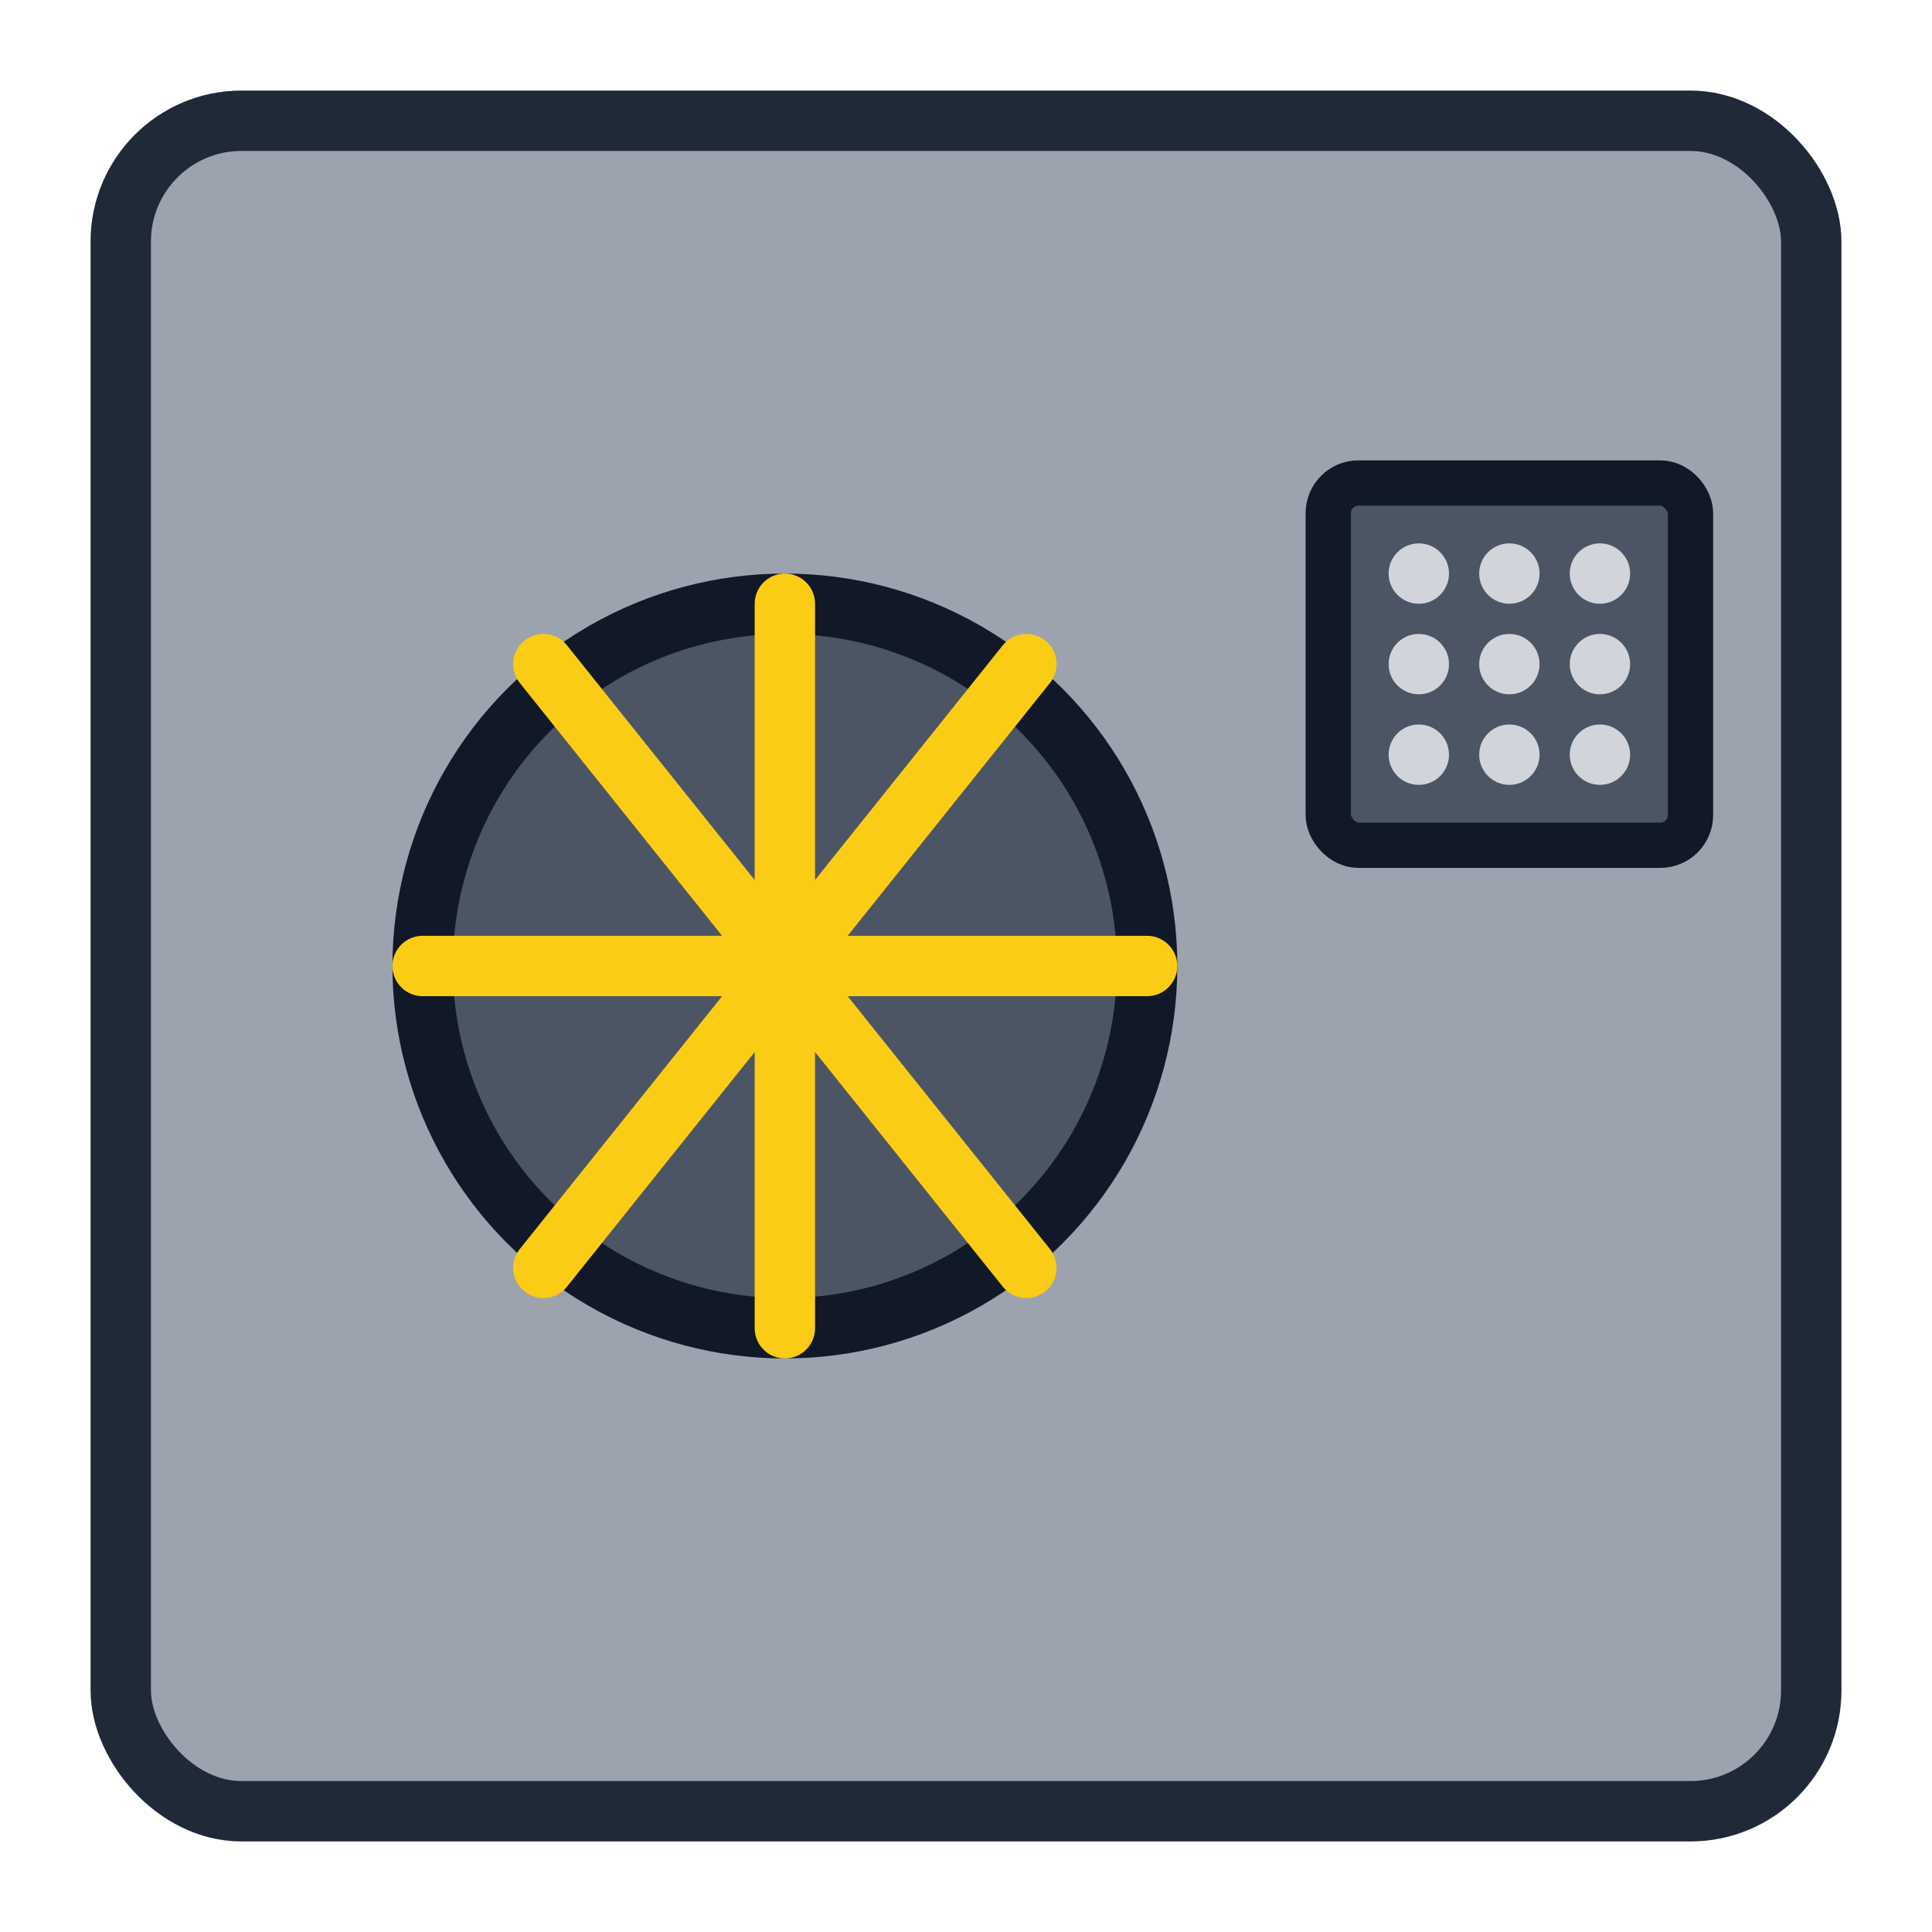 <svg xmlns="http://www.w3.org/2000/svg" viewBox="0 0 128 128">
  <rect x="8" y="8" width="112" height="112" rx="8" fill="#9ca3af" stroke="#1f2937" stroke-width="4"/>
  <circle cx="52" cy="64" r="24" fill="#4b5563" stroke="#111827" stroke-width="4"/>
  <g stroke="#facc15" stroke-width="4" stroke-linecap="round">
    <line x1="52" y1="40" x2="52" y2="88"/>
    <line x1="28" y1="64" x2="76" y2="64"/>
    <line x1="36" y1="44" x2="68" y2="84"/>
    <line x1="68" y1="44" x2="36" y2="84"/>
  </g>
  <rect x="88" y="32" width="24" height="24" rx="2" fill="#4b5563" stroke="#111827" stroke-width="3"/>
  <g fill="#d1d5db">
    <circle cx="94" cy="38" r="2"/>
    <circle cx="100" cy="38" r="2"/>
    <circle cx="106" cy="38" r="2"/>
    <circle cx="94" cy="44" r="2"/>
    <circle cx="100" cy="44" r="2"/>
    <circle cx="106" cy="44" r="2"/>
    <circle cx="94" cy="50" r="2"/>
    <circle cx="100" cy="50" r="2"/>
    <circle cx="106" cy="50" r="2"/>
  </g>
</svg>
